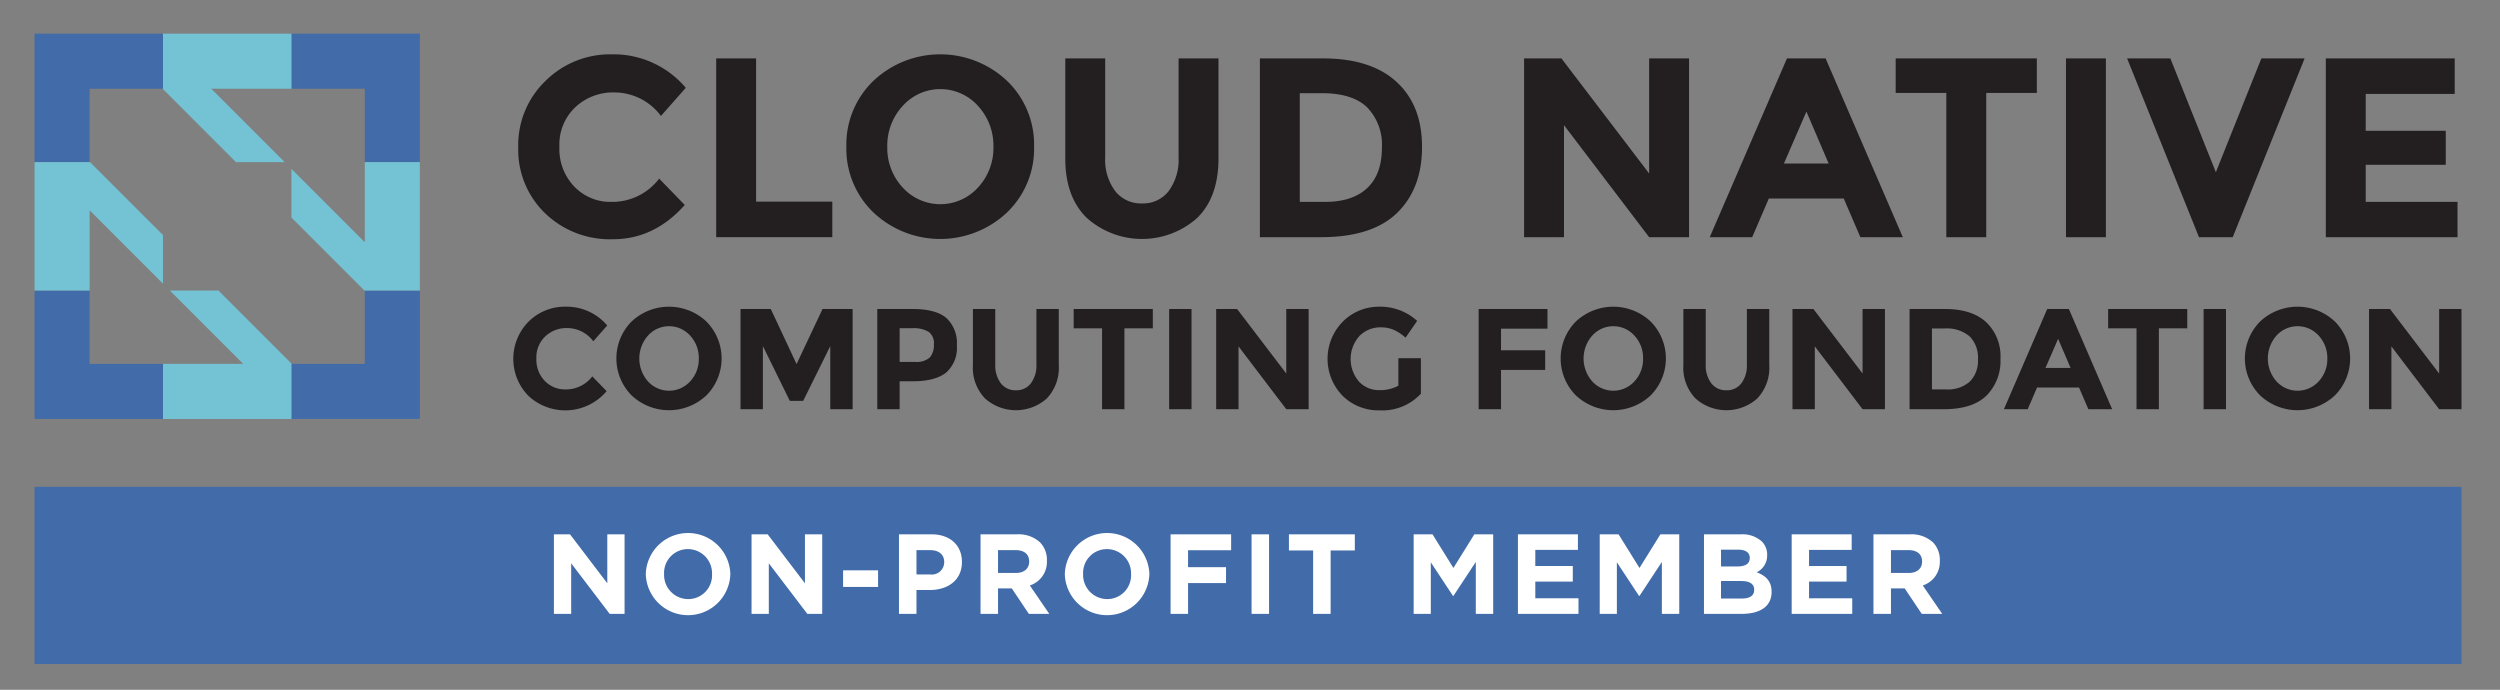 <svg id="Layer_1" data-name="Layer 1" xmlns="http://www.w3.org/2000/svg" viewBox="0 0 419.64 115.792"><rect x="0" y="0" width="419.64" height="115.792" fill="#808080" stroke="none"/><defs><style>.cls-1{fill:#231f20;}.cls-2{fill:#416ba9;}.cls-3{fill:#73c3d5;}.cls-4{fill:#fff;}</style></defs><title>cncf-color</title><path class="cls-1" d="M102.574,33.888a9.882,9.882,0,0,0,8.071-3.906l4.293,4.422q-5.109,5.753-12.041,5.752A15.67,15.67,0,0,1,91.477,35.777a14.795,14.795,0,0,1-4.486-11.054,14.936,14.936,0,0,1,4.572-11.14,15.4,15.4,0,0,1,11.183-4.464A15.85,15.85,0,0,1,115.109,14.742l-4.164,4.722a9.757,9.757,0,0,0-7.899-3.949,9.207,9.207,0,0,0-6.461,2.468,8.6,8.6,0,0,0-2.683,6.654,9.077,9.077,0,0,0,2.533,6.718A8.356,8.356,0,0,0,102.574,33.888Z"/><path class="cls-1" d="M120.218,39.812V9.805h6.697V33.845h12.793V39.812Z"/><path class="cls-1" d="M169.027,35.669a16.35,16.35,0,0,1-22.409,0,14.822,14.822,0,0,1-4.55-11.054,14.824,14.824,0,0,1,4.55-11.054,16.349,16.349,0,0,1,22.409,0,14.826,14.826,0,0,1,4.55,11.054A14.824,14.824,0,0,1,169.027,35.669Zm-2.275-11.032a9.819,9.819,0,0,0-2.576-6.847,8.492,8.492,0,0,0-12.664,0,9.817,9.817,0,0,0-2.576,6.847,9.74,9.74,0,0,0,2.576,6.826,8.535,8.535,0,0,0,12.664,0A9.742,9.742,0,0,0,166.752,24.637Z"/><path class="cls-1" d="M187.185,32.064a5.481,5.481,0,0,0,4.507,2.082,5.425,5.425,0,0,0,4.487-2.082,8.918,8.918,0,0,0,1.653-5.688V9.805h6.697V26.59q0,6.526-3.606,10.024a13.923,13.923,0,0,1-18.481-.021q-3.628-3.519-3.627-10.002V9.805h6.697V26.376A8.829,8.829,0,0,0,187.185,32.064Z"/><path class="cls-1" d="M234.405,13.733q4.292,3.928,4.293,10.925,0,6.997-4.186,11.075-4.185,4.079-12.772,4.078H211.481V9.805H222.085Q230.112,9.805,234.405,13.733Zm-4.915,17.836q2.468-2.318,2.469-6.739a9.021,9.021,0,0,0-2.469-6.804q-2.469-2.382-7.576-2.383h-3.735V33.888h4.25Q227.022,33.888,229.49,31.57Z"/><path class="cls-1" d="M276.818,9.805h6.697V39.812h-6.697L262.523,21.009V39.812h-6.697V9.805h6.268l14.724,19.317Z"/><path class="cls-1" d="M312.276,39.812l-2.79-6.482H296.907l-2.79,6.482h-7.127l12.965-30.007h6.481l12.965,30.007Zm-9.058-21.078L299.44,27.449h7.513Z"/><path class="cls-1" d="M333.397,15.6V39.812h-6.697V15.6H318.2V9.805h23.696v5.795Z"/><path class="cls-1" d="M346.789,9.805h6.697V39.812h-6.697Z"/><path class="cls-1" d="M371.945,28.908,379.586,9.805h7.256L374.778,39.812h-5.666L357.049,9.805h7.256Z"/><path class="cls-1" d="M412.039,9.805v5.967H397.1v6.182h13.436v5.709H397.1v6.225h15.411V39.812H390.403V9.805Z"/><path class="cls-1" d="M94.896,65.367a5.54,5.54,0,0,0,4.524-2.189l2.406,2.478a9.078,9.078,0,0,1-13.15.769,8.889,8.889,0,0,1,.048-12.44A8.631,8.631,0,0,1,94.992,51.482a8.885,8.885,0,0,1,6.93,3.153l-2.334,2.647A5.469,5.469,0,0,0,95.161,55.068a5.16,5.16,0,0,0-3.621,1.384,4.821,4.821,0,0,0-1.504,3.73A5.087,5.087,0,0,0,91.455,63.947,4.685,4.685,0,0,0,94.896,65.367Z"/><path class="cls-1" d="M118.574,66.365a9.162,9.162,0,0,1-12.561,0,8.802,8.802,0,0,1,0-12.392,9.162,9.162,0,0,1,12.561,0,8.8,8.8,0,0,1,0,12.392ZM117.299,60.182a5.505,5.505,0,0,0-1.444-3.838,4.761,4.761,0,0,0-7.099,0,5.809,5.809,0,0,0,0,7.664,4.785,4.785,0,0,0,7.099,0A5.459,5.459,0,0,0,117.299,60.182Z"/><path class="cls-1" d="M139.365,58.1l-4.548,9.193h-2.238l-4.524-9.193V68.688h-3.754V51.868h5.077l4.332,9.24,4.356-9.24h5.053V68.688h-3.754Z"/><path class="cls-1" d="M158.844,53.372a5.733,5.733,0,0,1,1.769,4.62,5.473,5.473,0,0,1-1.817,4.559q-1.817,1.444-5.547,1.444h-2.238v4.692h-3.754V51.868h5.944Q157.075,51.868,158.844,53.372Zm-2.755,6.618a3.238,3.238,0,0,0,.674-2.214,2.345,2.345,0,0,0-.878-2.069,4.825,4.825,0,0,0-2.731-.614h-2.142v5.655H153.538A3.352,3.352,0,0,0,156.089,59.989Z"/><path class="cls-1" d="M168,64.344a3.073,3.073,0,0,0,2.527,1.167,3.04,3.04,0,0,0,2.515-1.167,4.997,4.997,0,0,0,.926-3.188V51.868h3.754v9.409a7.468,7.468,0,0,1-2.021,5.619,7.802,7.802,0,0,1-10.359-.012,7.454,7.454,0,0,1-2.033-5.607V51.868h3.754V61.156A4.953,4.953,0,0,0,168,64.344Z"/><path class="cls-1" d="M188.742,55.116V68.688H184.988V55.116h-4.764V51.868H193.507v3.249Z"/><path class="cls-1" d="M196.25,51.868h3.755V68.688h-3.755Z"/><path class="cls-1" d="M215.909,51.868h3.754V68.688h-3.754L207.896,58.148V68.688h-3.755V51.868h3.514l8.254,10.829Z"/><path class="cls-1" d="M234.726,60.121h3.777v5.968a8.83,8.83,0,0,1-6.93,2.791,8.554,8.554,0,0,1-6.22-2.455,8.889,8.889,0,0,1,.048-12.44,8.528,8.528,0,0,1,6.185-2.503,9.151,9.151,0,0,1,6.292,2.383l-1.949,2.816a7.464,7.464,0,0,0-2.082-1.36,5.587,5.587,0,0,0-2.057-.373,4.927,4.927,0,0,0-3.61,1.456,5.811,5.811,0,0,0-.06,7.652,4.545,4.545,0,0,0,3.357,1.432,6.452,6.452,0,0,0,3.249-.746Z"/><path class="cls-1" d="M259.752,51.868v3.297h-7.796v3.633h7.412v3.297h-7.412v6.593h-3.755V51.868Z"/><path class="cls-1" d="M277.077,66.365a9.162,9.162,0,0,1-12.561,0,8.799,8.799,0,0,1,0-12.392,9.162,9.162,0,0,1,12.561,0,8.802,8.802,0,0,1,0,12.392ZM275.802,60.182a5.505,5.505,0,0,0-1.444-3.838,4.761,4.761,0,0,0-7.099,0,5.807,5.807,0,0,0,0,7.664,4.785,4.785,0,0,0,7.099,0A5.459,5.459,0,0,0,275.802,60.182Z"/><path class="cls-1" d="M287.256,64.344a3.075,3.075,0,0,0,2.527,1.167,3.04,3.04,0,0,0,2.515-1.167,4.997,4.997,0,0,0,.926-3.188V51.868h3.755v9.409a7.47,7.47,0,0,1-2.022,5.619A7.802,7.802,0,0,1,284.597,66.883a7.452,7.452,0,0,1-2.034-5.607V51.868h3.755V61.156A4.953,4.953,0,0,0,287.256,64.344Z"/><path class="cls-1" d="M312.643,51.868h3.754V68.688h-3.754L304.63,58.148V68.688h-3.755V51.868h3.514l8.254,10.829Z"/><path class="cls-1" d="M333.385,54.069a7.888,7.888,0,0,1,2.406,6.125,8.267,8.267,0,0,1-2.346,6.208q-2.346,2.287-7.159,2.286h-5.752V51.868h5.944Q330.979,51.868,333.385,54.069Zm-2.756,9.998a4.934,4.934,0,0,0,1.384-3.777,5.058,5.058,0,0,0-1.384-3.815,5.92,5.92,0,0,0-4.248-1.335H324.289V65.367h2.382A5.565,5.565,0,0,0,330.63,64.067Z"/><path class="cls-1" d="M350.543,68.688l-1.564-3.633h-7.051l-1.564,3.633h-3.994l7.268-16.82h3.633l7.267,16.82Zm-5.077-11.815-2.117,4.885h4.211Z"/><path class="cls-1" d="M362.382,55.116V68.688h-3.755V55.116h-4.764V51.868h13.284v3.249Z"/><path class="cls-1" d="M369.888,51.868H373.643V68.688H369.888Z"/><path class="cls-1" d="M391.931,66.365a9.162,9.162,0,0,1-12.561,0,8.799,8.799,0,0,1,0-12.392,9.162,9.162,0,0,1,12.561,0,8.802,8.802,0,0,1,0,12.392Zm-1.275-6.184a5.505,5.505,0,0,0-1.444-3.838,4.761,4.761,0,0,0-7.099,0,5.807,5.807,0,0,0,0,7.664,4.785,4.785,0,0,0,7.099,0A5.459,5.459,0,0,0,390.655,60.182Z"/><path class="cls-1" d="M409.424,51.868H413.178V68.688h-3.754L401.411,58.148V68.688h-3.755V51.868h3.514l8.254,10.829Z"/><polygon class="cls-2" points="15.042 48.764 5.802 48.764 5.802 70.322 27.359 70.322 27.359 61.082 15.042 61.082 15.042 48.764"/><polygon class="cls-2" points="61.233 48.833 61.233 61.082 48.984 61.082 48.916 61.014 48.916 70.322 70.472 70.322 70.472 48.764 61.164 48.764 61.233 48.833"/><polygon class="cls-2" points="5.802 27.211 15.111 27.211 15.042 27.14 15.042 14.894 15.042 14.891 27.291 14.891 27.359 14.96 27.359 5.652 5.802 5.652 5.802 27.211"/><polygon class="cls-2" points="48.916 5.652 48.916 14.891 61.233 14.891 61.233 27.211 70.472 27.211 70.472 5.652 48.916 5.652"/><polygon class="cls-3" points="47.775 27.211 35.456 14.891 48.916 14.891 48.916 5.652 27.359 5.652 27.359 14.96 39.609 27.211 47.775 27.211"/><polygon class="cls-3" points="36.665 48.764 28.5 48.764 38.707 58.972 40.819 61.082 36.599 61.082 27.359 61.082 27.359 70.322 48.916 70.322 48.916 61.014 42.79 54.889 36.665 48.764"/><polygon class="cls-3" points="61.233 27.211 61.233 36.449 61.233 40.668 59.123 38.557 48.916 28.352 48.916 36.517 55.04 42.64 61.164 48.764 70.472 48.764 70.472 27.211 61.233 27.211"/><polygon class="cls-3" points="27.359 39.456 15.111 27.211 5.802 27.211 5.802 48.764 15.042 48.764 15.042 35.306 27.359 47.622 27.359 39.456"/><rect class="cls-2" x="5.802" y="81.715" width="407.376" height="29.746"/><path class="cls-4" d="M92.975,89.69h2.708l6.256,8.221v-8.221h2.899v13.352h-2.499L95.875,94.554v8.487H92.975Z"/><path class="cls-4" d="M108.4,96.404v-.038a7.099,7.099,0,0,1,14.191-.038v.038a7.099,7.099,0,0,1-14.191.038Zm11.12,0v-.038a4.057,4.057,0,0,0-4.044-4.196,3.993,3.993,0,0,0-4.005,4.158v.038a4.057,4.057,0,0,0,4.044,4.196A3.993,3.993,0,0,0,119.52,96.404Z"/><path class="cls-4" d="M126.151,89.69h2.708l6.256,8.221v-8.221h2.899v13.352h-2.499l-6.466-8.487v8.487h-2.899Z"/><path class="cls-4" d="M141.518,95.737h5.875V98.521h-5.875Z"/><path class="cls-4" d="M150.899,89.69H156.354c3.186,0,5.112,1.889,5.112,4.616V94.344c0,3.09-2.403,4.691-5.398,4.691h-2.231v4.006h-2.938Zm5.265,6.733a2.068,2.068,0,0,0,2.327-2.022V94.363c0-1.315-.916-2.021-2.384-2.021h-2.27v4.082Z"/><path class="cls-4" d="M164.589,89.69h6.104a5.318,5.318,0,0,1,3.891,1.354A4.192,4.192,0,0,1,175.728,94.096v.038a4.146,4.146,0,0,1-2.861,4.139l3.262,4.769h-3.433L169.834,98.769h-2.308v4.272h-2.938ZM170.502,96.175c1.43,0,2.25-.763,2.25-1.889v-.038c0-1.259-.877-1.907-2.308-1.907h-2.918v3.834Z"/><path class="cls-4" d="M178.736,96.404v-.038a7.099,7.099,0,0,1,14.191-.038v.038a7.099,7.099,0,0,1-14.191.038Zm11.12,0v-.038a4.057,4.057,0,0,0-4.044-4.196,3.993,3.993,0,0,0-4.005,4.158v.038a4.057,4.057,0,0,0,4.044,4.196A3.993,3.993,0,0,0,189.856,96.404Z"/><path class="cls-4" d="M196.488,89.69h10.166v2.67h-7.229v2.843h6.371v2.67h-6.371v5.169h-2.937Z"/><path class="cls-4" d="M210.082,89.69h2.937v13.352h-2.937Z"/><path class="cls-4" d="M220.416,92.399h-4.062v-2.709H227.416v2.709h-4.062v10.643H220.416Z"/><path class="cls-4" d="M237.289,89.69h3.166l3.51,5.646,3.509-5.646h3.166v13.352h-2.918v-8.717l-3.757,5.703h-.077L240.169,94.382v8.659h-2.88Z"/><path class="cls-4" d="M254.793,89.69h10.07V92.303h-7.152v2.708h6.294v2.613h-6.294V100.428h7.248v2.613H254.793Z"/><path class="cls-4" d="M268.521,89.69h3.166l3.51,5.646,3.509-5.646h3.167v13.352h-2.919v-8.717l-3.757,5.703h-.077l-3.719-5.646v8.659h-2.88Z"/><path class="cls-4" d="M286.023,89.69h6.198a4.82,4.82,0,0,1,3.49,1.183,3.059,3.059,0,0,1,.916,2.27V93.18a3.106,3.106,0,0,1-1.755,2.881c1.545.591,2.499,1.487,2.499,3.28v.038c0,2.441-1.984,3.662-4.997,3.662h-6.352Zm5.569,5.397c1.297,0,2.117-.419,2.117-1.411V93.638c0-.877-.687-1.373-1.927-1.373h-2.899v2.822Zm.782,5.379c1.297,0,2.078-.457,2.078-1.449v-.038c0-.896-.667-1.45-2.174-1.45h-3.396v2.938Z"/><path class="cls-4" d="M300.743,89.69h10.07V92.303h-7.152v2.708h6.294v2.613h-6.294V100.428h7.248v2.613h-10.166Z"/><path class="cls-4" d="M314.471,89.69h6.104a5.317,5.317,0,0,1,3.891,1.354,4.19,4.19,0,0,1,1.145,3.052v.038a4.146,4.146,0,0,1-2.861,4.139l3.262,4.769h-3.434l-2.86-4.272h-2.309v4.272H314.471Zm5.912,6.485c1.431,0,2.251-.763,2.251-1.889v-.038c0-1.259-.877-1.907-2.308-1.907h-2.919v3.834Z"/></svg>